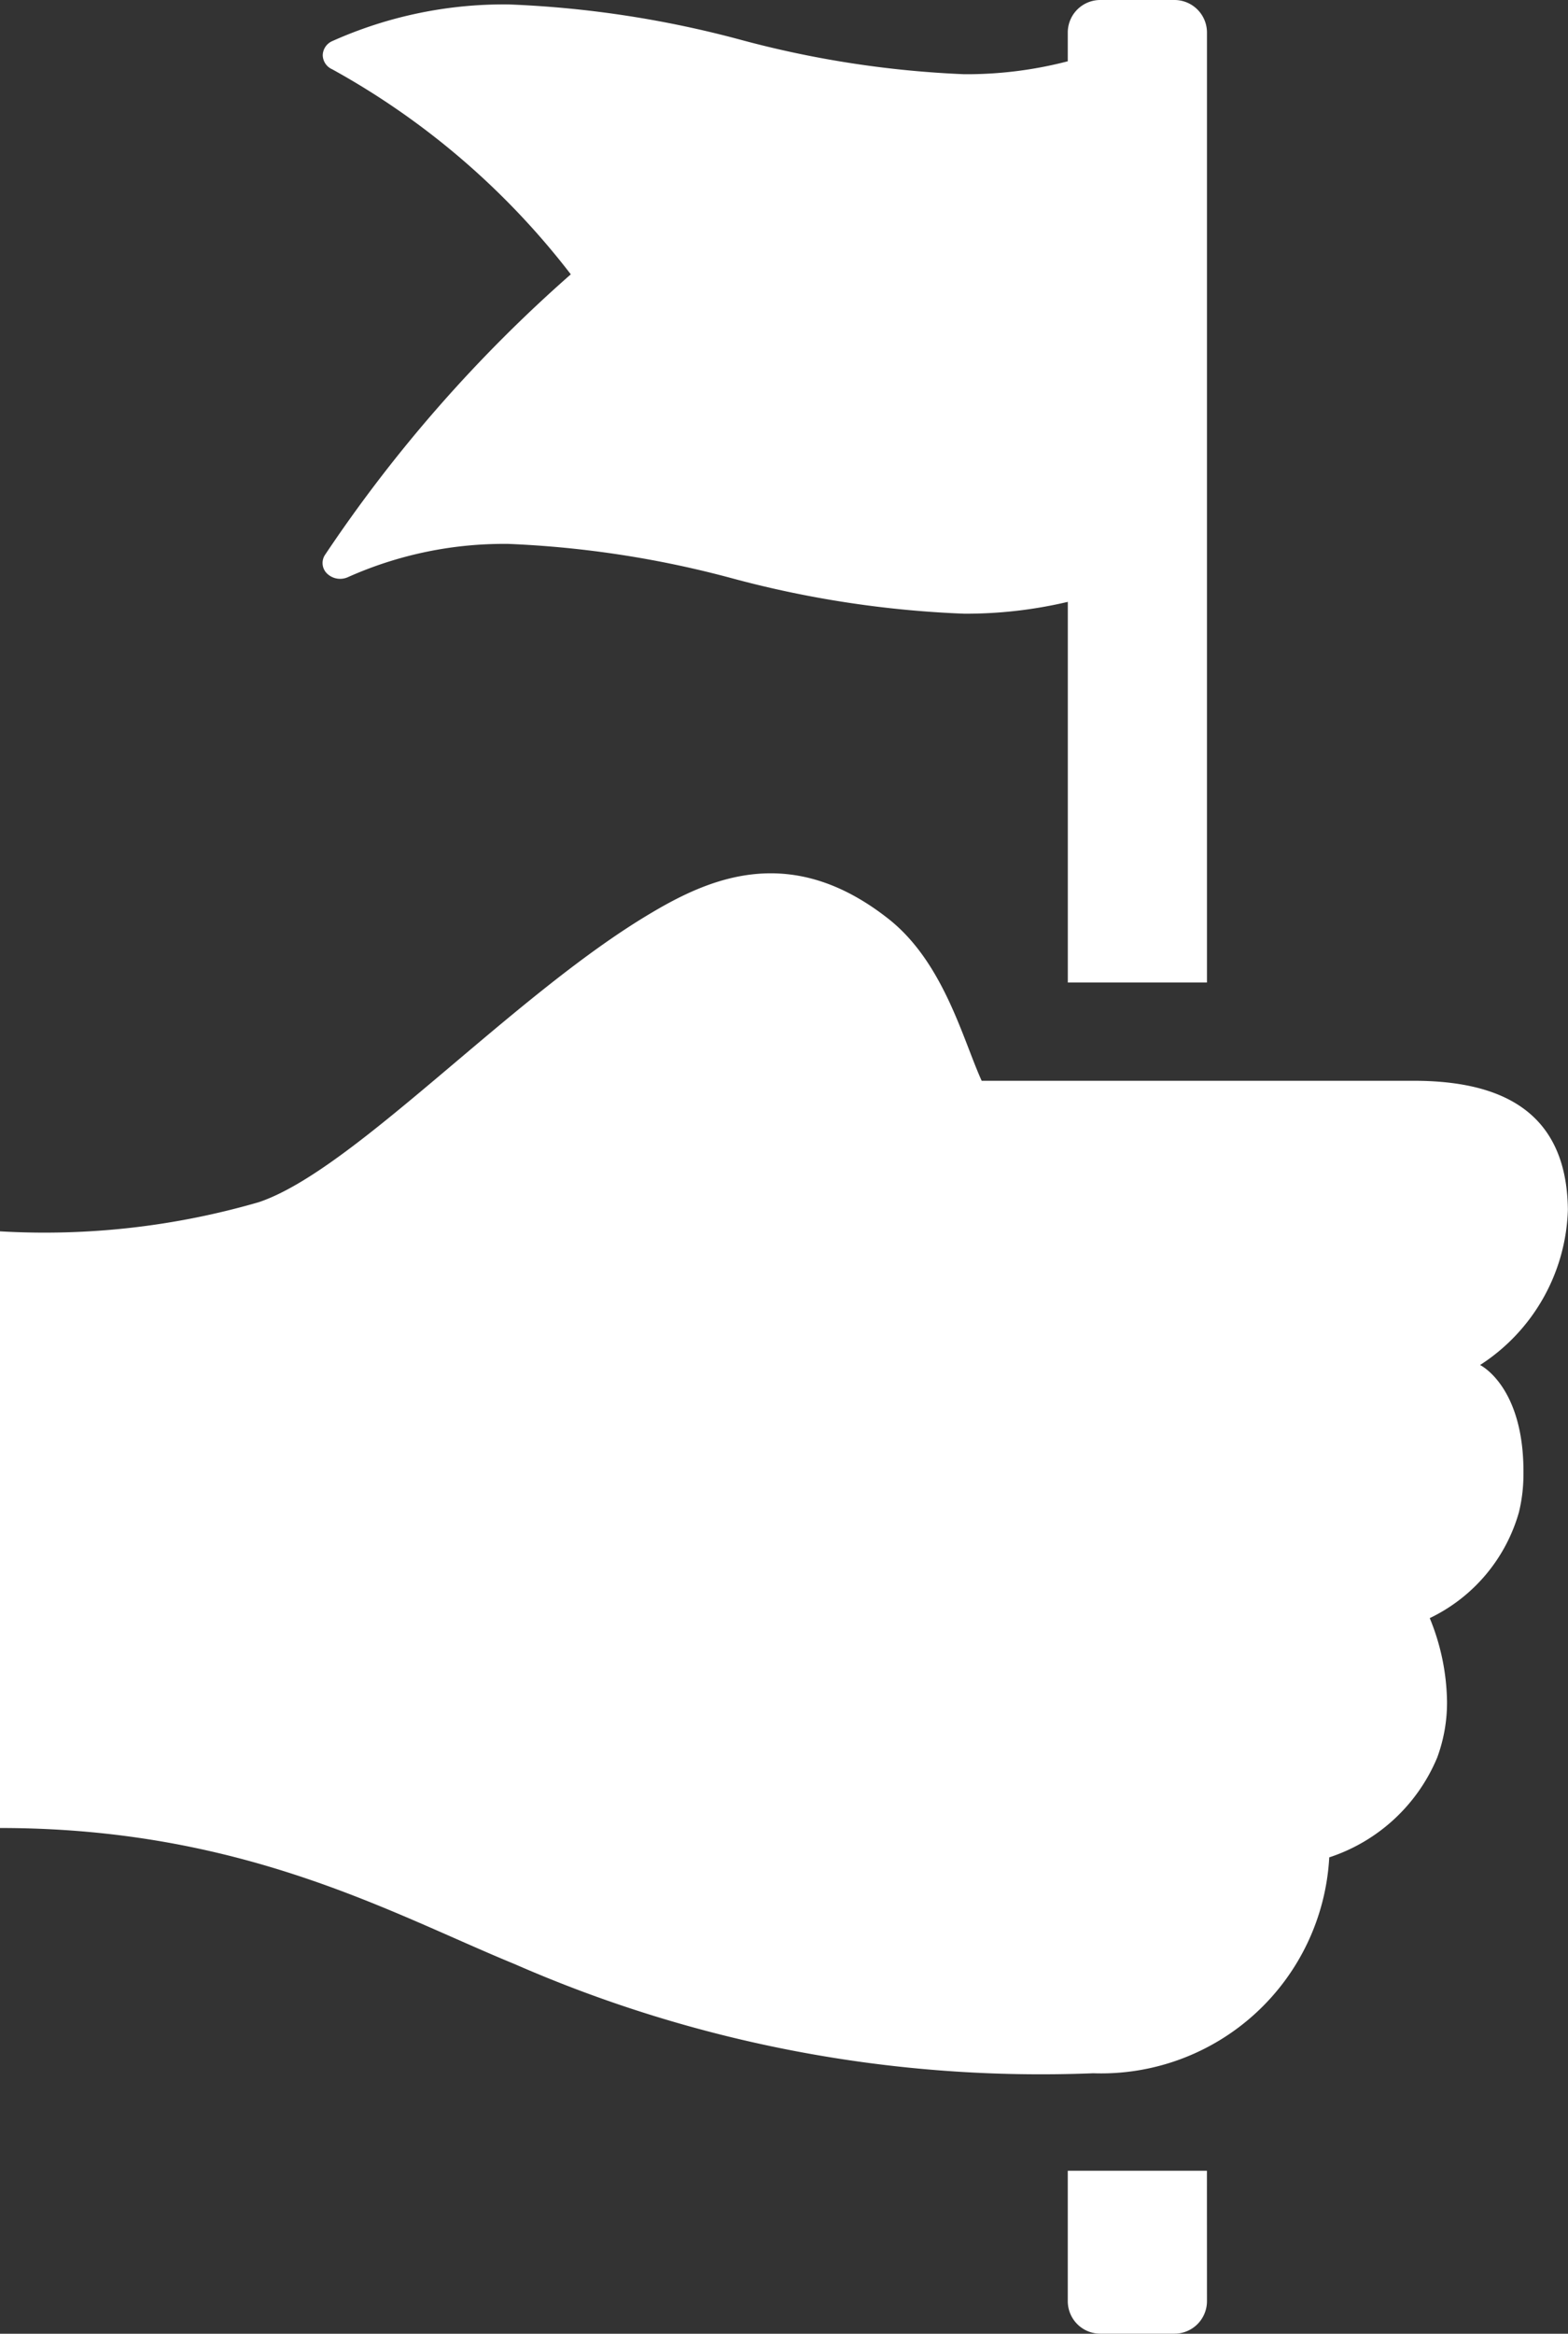 <svg xmlns="http://www.w3.org/2000/svg" width="38.571" height="57.387" viewBox="0 0 38.571 57.387">
  <rect x="0" y="0" width="38.571" height="57.387" fill="#333333" stroke="none"/>
  <g id="hand-holding-up-a-flag" transform="translate(0)">
    <g id="Group_1" data-name="Group 1">
      <path id="Path_5" data-name="Path 5" d="M95.2,146.274a4.706,4.706,0,0,0,2.16-3.821c-.028-2.509-1.764-3.185-3.874-3.168l-10.546,0c-.465-1.025-.933-2.9-2.279-3.971-2.4-1.9-4.4-1.026-5.9-.126-3.406,2.033-7.256,6.291-9.6,7.081a18.907,18.907,0,0,1-6.37.718v14.672c5.973,0,9.621,2.1,12.662,3.347a32.255,32.255,0,0,0,14.231,2.684,5.619,5.619,0,0,0,5.806-5.309,4.342,4.342,0,0,0,2.656-2.455,3.9,3.9,0,0,0,.241-1.377,5.572,5.572,0,0,0-.425-2.051,4.14,4.14,0,0,0,2.193-2.6,3.939,3.939,0,0,0,.112-.924C96.294,146.8,95.2,146.274,95.2,146.274Z" transform="translate(-58.792 -112.708)" fill="#fff"/>
      <path id="Path_6" data-name="Path 6" d="M226.351,333.57h-3.423v3.207a.8.8,0,0,0,.8.8h1.824a.8.8,0,0,0,.8-.8Z" transform="translate(-196.662 -280.191)" fill="#fff"/>
      <path id="Path_7" data-name="Path 7" d="M129.348,0h-1.823a.8.8,0,0,0-.8.8v.707a9.872,9.872,0,0,1-2.549.318,25.013,25.013,0,0,1-5.495-.846,25.716,25.716,0,0,0-5.708-.87,10.323,10.323,0,0,0-4.336.9.389.389,0,0,0-.239.346.387.387,0,0,0,.233.349A18.935,18.935,0,0,1,114.5,6.746a35.249,35.249,0,0,0-6.043,6.894.361.361,0,0,0,.05.467.465.465,0,0,0,.511.085,9.406,9.406,0,0,1,3.951-.817,25.022,25.022,0,0,1,5.5.846,25.713,25.713,0,0,0,5.708.87,10.914,10.914,0,0,0,2.549-.291v9.36h3.423V.8A.8.8,0,0,0,129.348,0Z" transform="translate(-100.459)" fill="#fff"/>
    </g>
  </g>
</svg>
